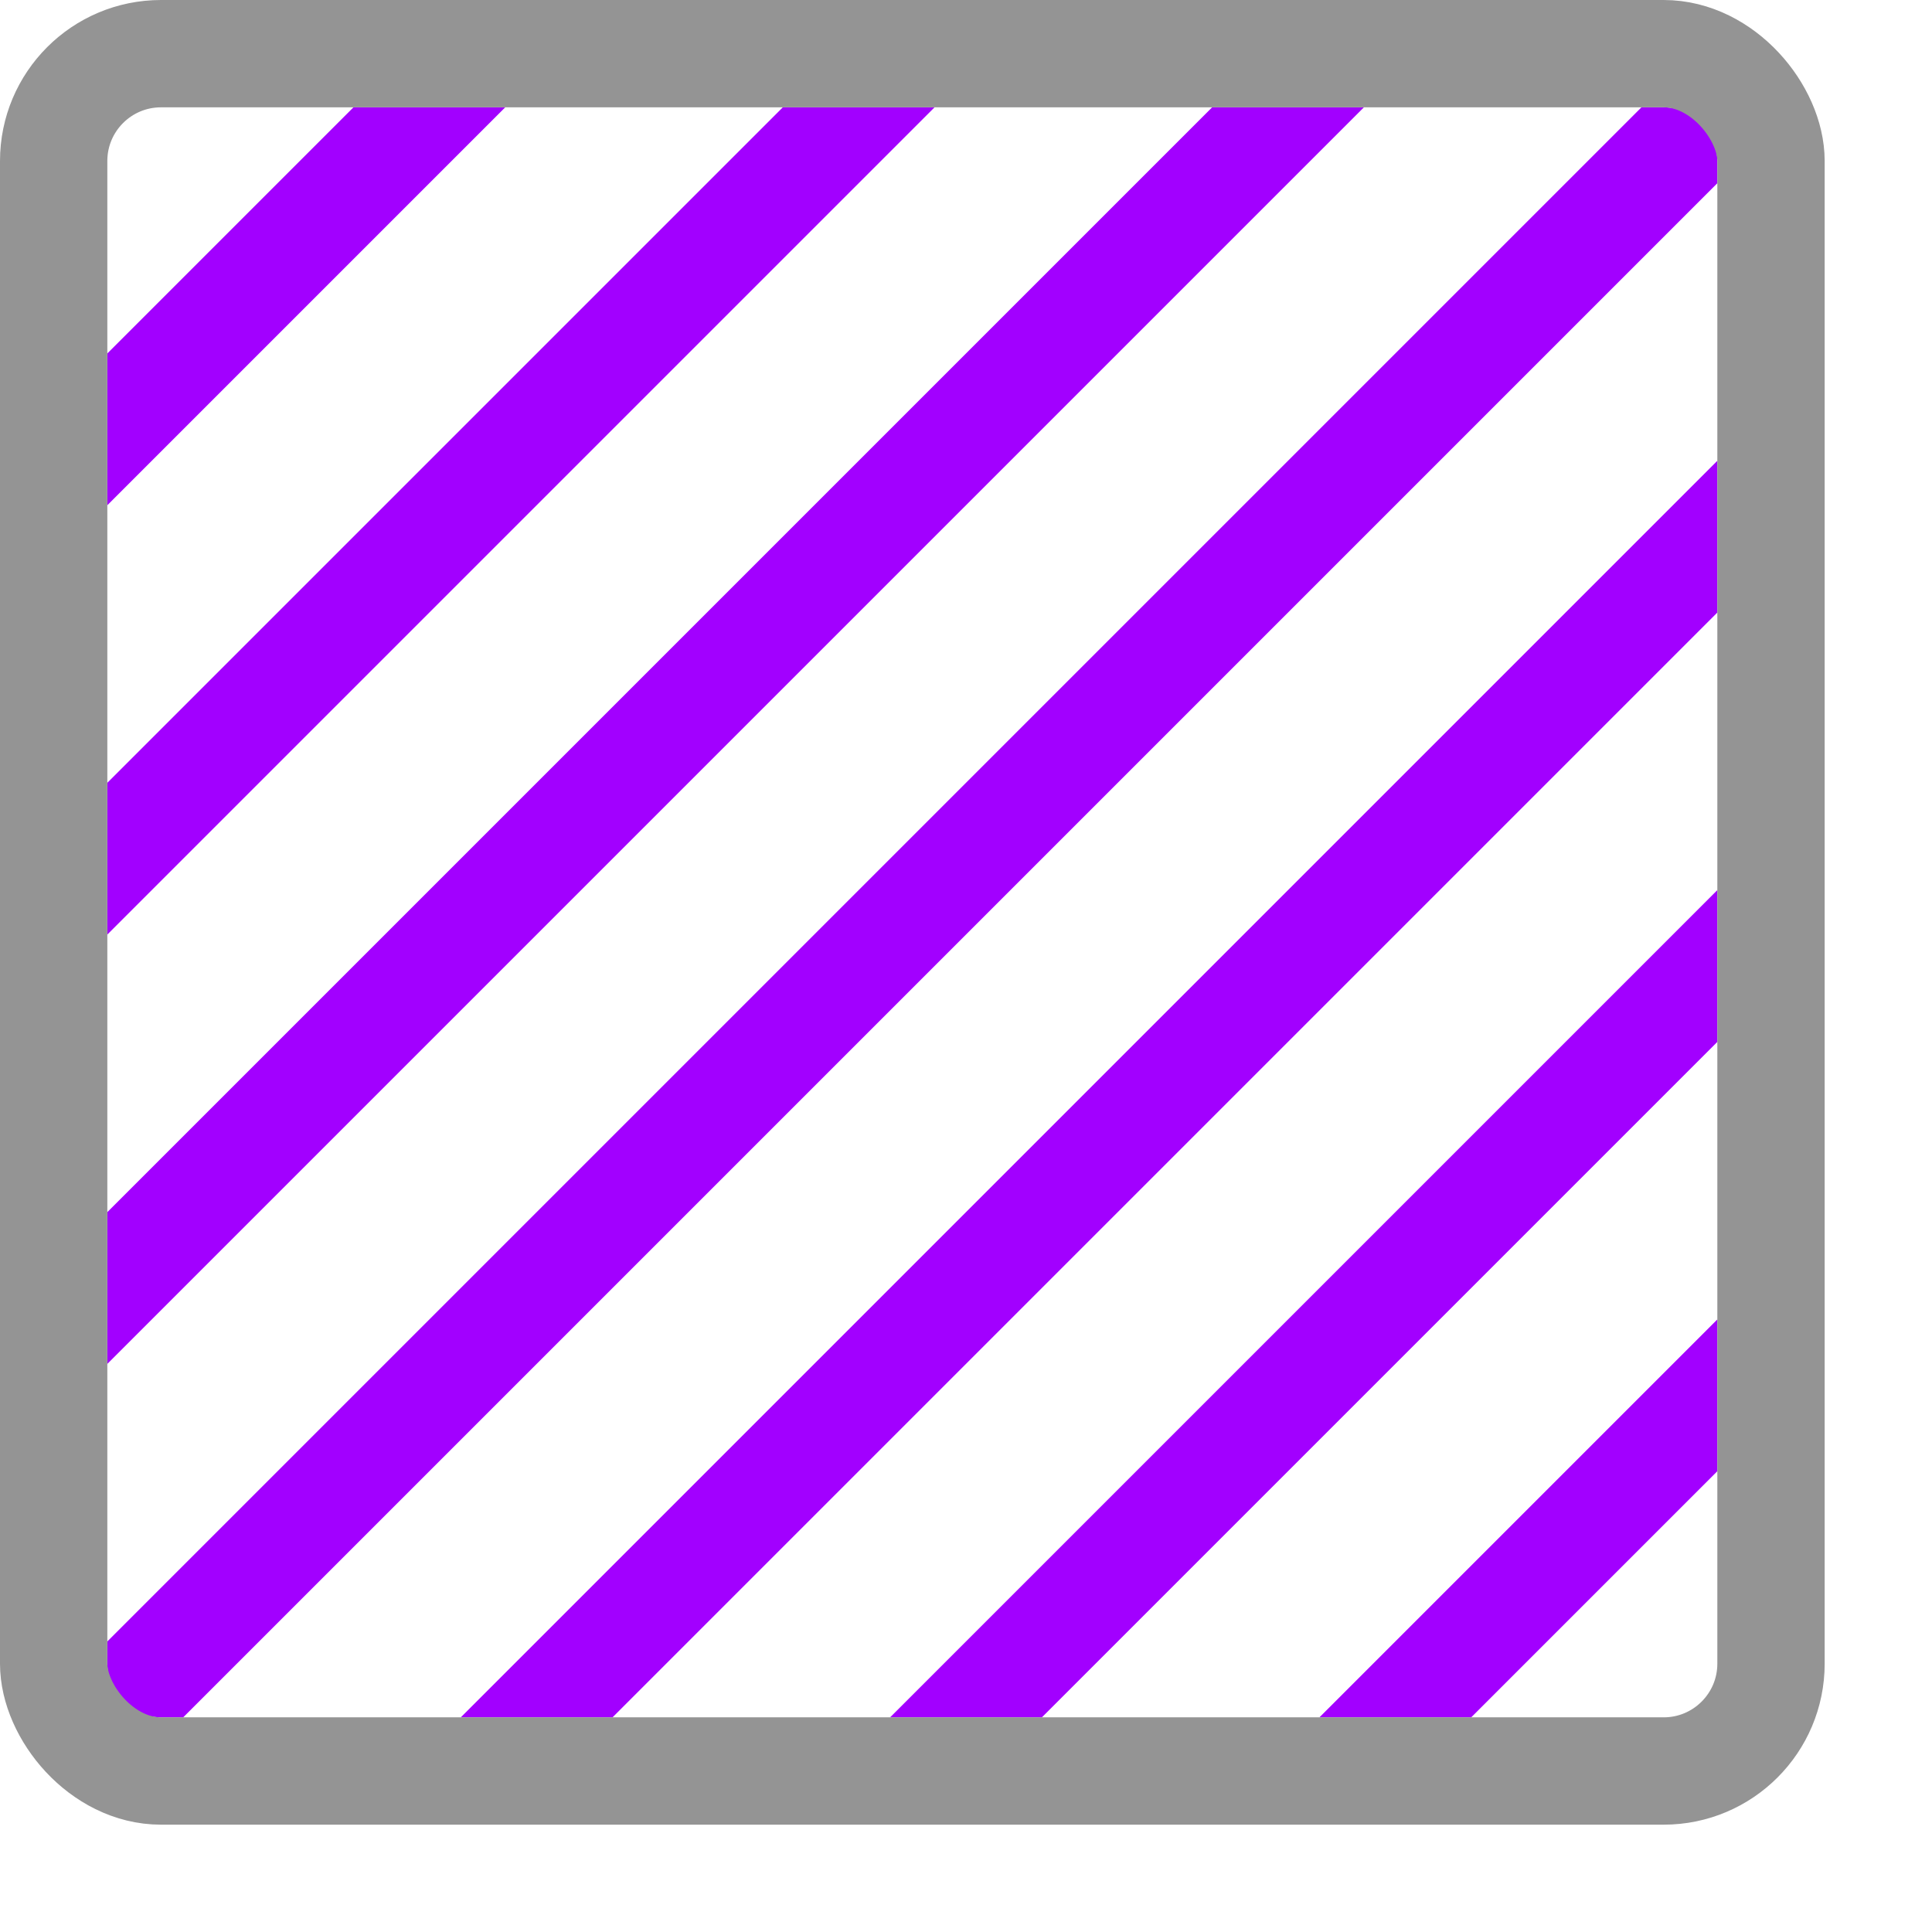 <svg xmlns="http://www.w3.org/2000/svg" width="18" height="18" viewBox="0 0 18 18"><polygon points="1 7.293 1 8.707 8.707 1 7.293 1 1 7.293" style="fill:#A200FF"/><polygon points="5.707 16 16 5.707 16 4.293 4.293 16 5.707 16" style="fill:#A200FF"/><path d="M1,15.5a.5.5,0,0,0,.5.5h.207L16,1.707V1.5a.5.5,0,0,0-.5-.5h-.207L1,15.293Z" style="fill:#A200FF"/><polygon points="1 12.707 12.707 1 11.293 1 1 11.293 1 12.707" style="fill:#A200FF"/><polygon points="3.293 1 1 3.293 1 4.707 4.707 1 3.293 1" style="fill:#A200FF"/><polygon points="13.707 16 16 13.707 16 12.293 12.293 16 13.707 16" style="fill:#A200FF"/><polygon points="9.707 16 16 9.707 16 8.293 8.293 16 9.707 16" style="fill:#A200FF"/><rect x="0.5" y="0.5" width="16" height="16" rx="1" style="fill:none;stroke:#949494;stroke-linecap:round;stroke-linejoin:round"/></svg>